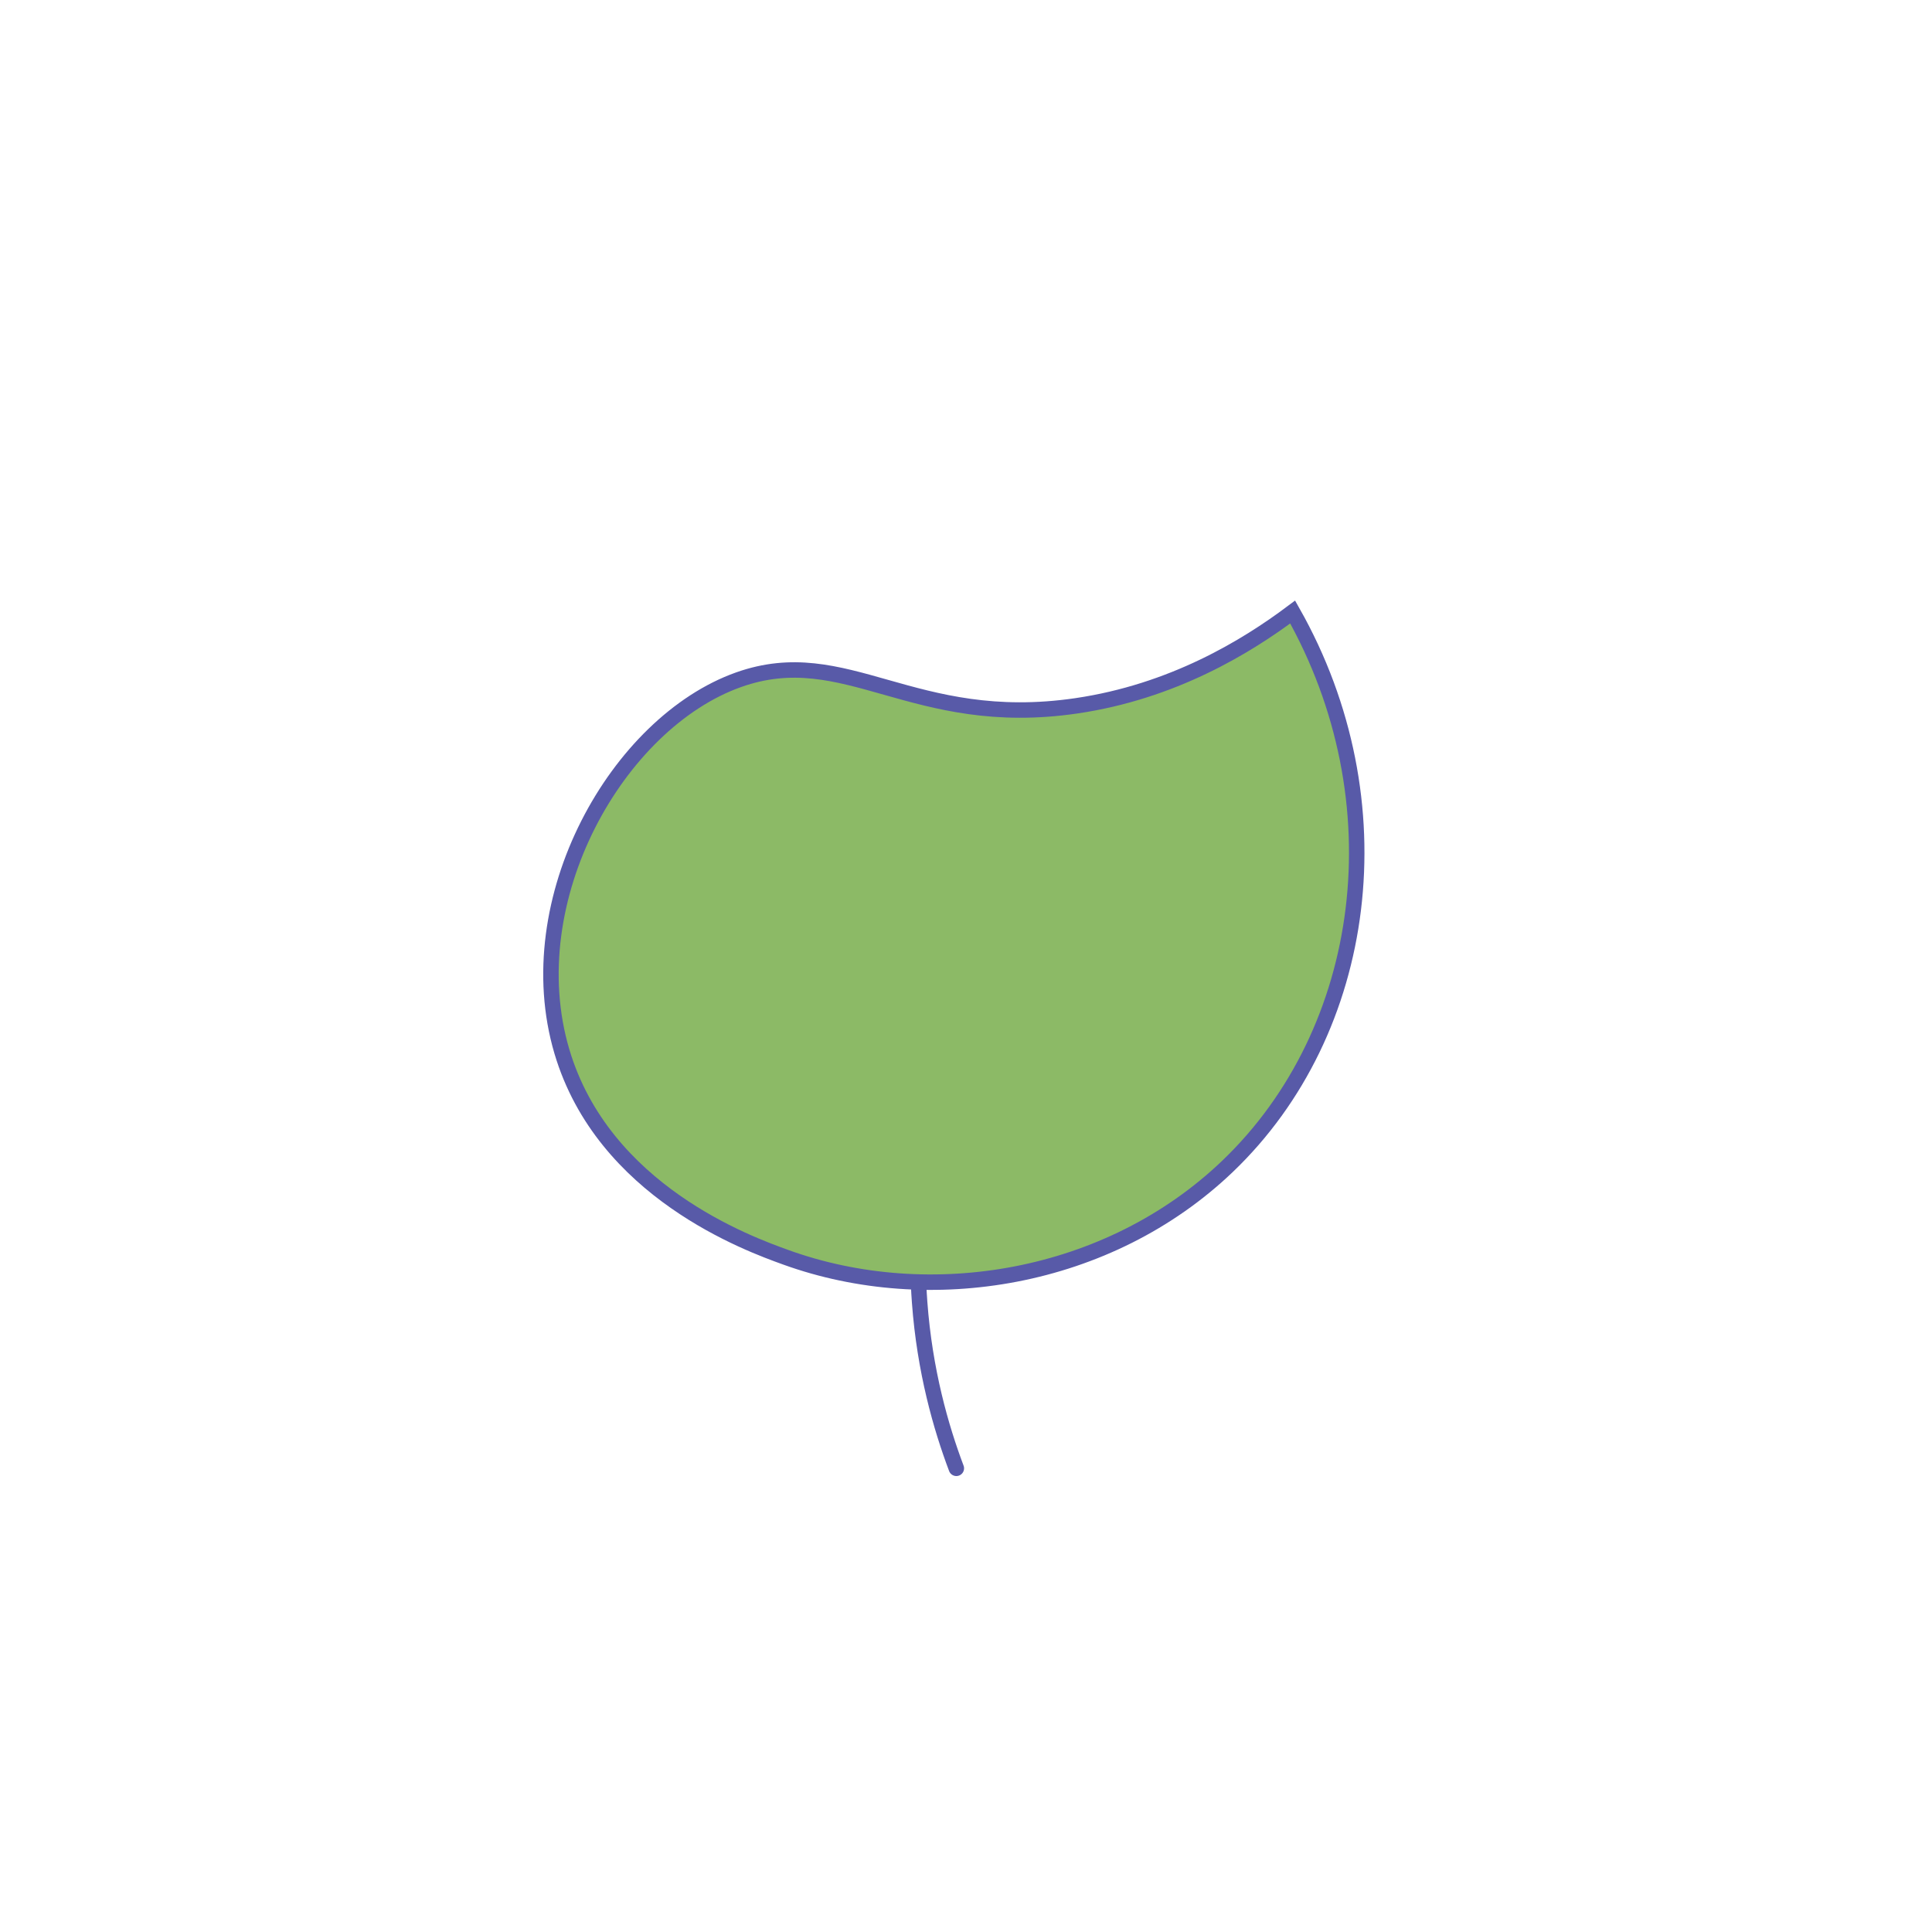 <?xml version="1.0" encoding="UTF-8"?>
<svg xmlns="http://www.w3.org/2000/svg" xmlns:xlink="http://www.w3.org/1999/xlink" width="200" height="200" viewBox="0 0 200 200" version="1.1">
<g id="surface1">
<path style="fill:none;stroke-width:8;stroke-linecap:round;stroke-linejoin:miter;stroke:rgb(34.51%,35.294%,65.882%);stroke-opacity:1;stroke-miterlimit:10;" d="M 478.008 610 C 475.605 627.617 474.18 649.316 475.996 674.004 C 478.613 709.629 487.051 738.926 495 760 " transform="matrix(0.2,0,0,0.2,0,0)"/>
<path style="fill-rule:nonzero;fill:rgb(54.902%,72.941%,40%);fill-opacity:1;stroke-width:8;stroke-linecap:butt;stroke-linejoin:miter;stroke:rgb(34.51%,35.294%,65.882%);stroke-opacity:1;stroke-miterlimit:10;" d="M 406.758 650.781 C 387.48 643.828 312.285 616.68 290.82 544.199 C 267.539 465.449 319.805 374.043 382.266 351.836 C 438.008 332.012 472.402 377.773 557.109 365.332 C 606.875 358.027 644.941 334.883 669.082 316.777 C 724.453 414.57 708.633 533.594 635.371 603.691 C 573.672 662.715 481.074 677.637 406.758 650.781 Z M 406.758 650.781 " transform="matrix(0.2,0,0,0.2,0,0)"/>
</g>
</svg>
